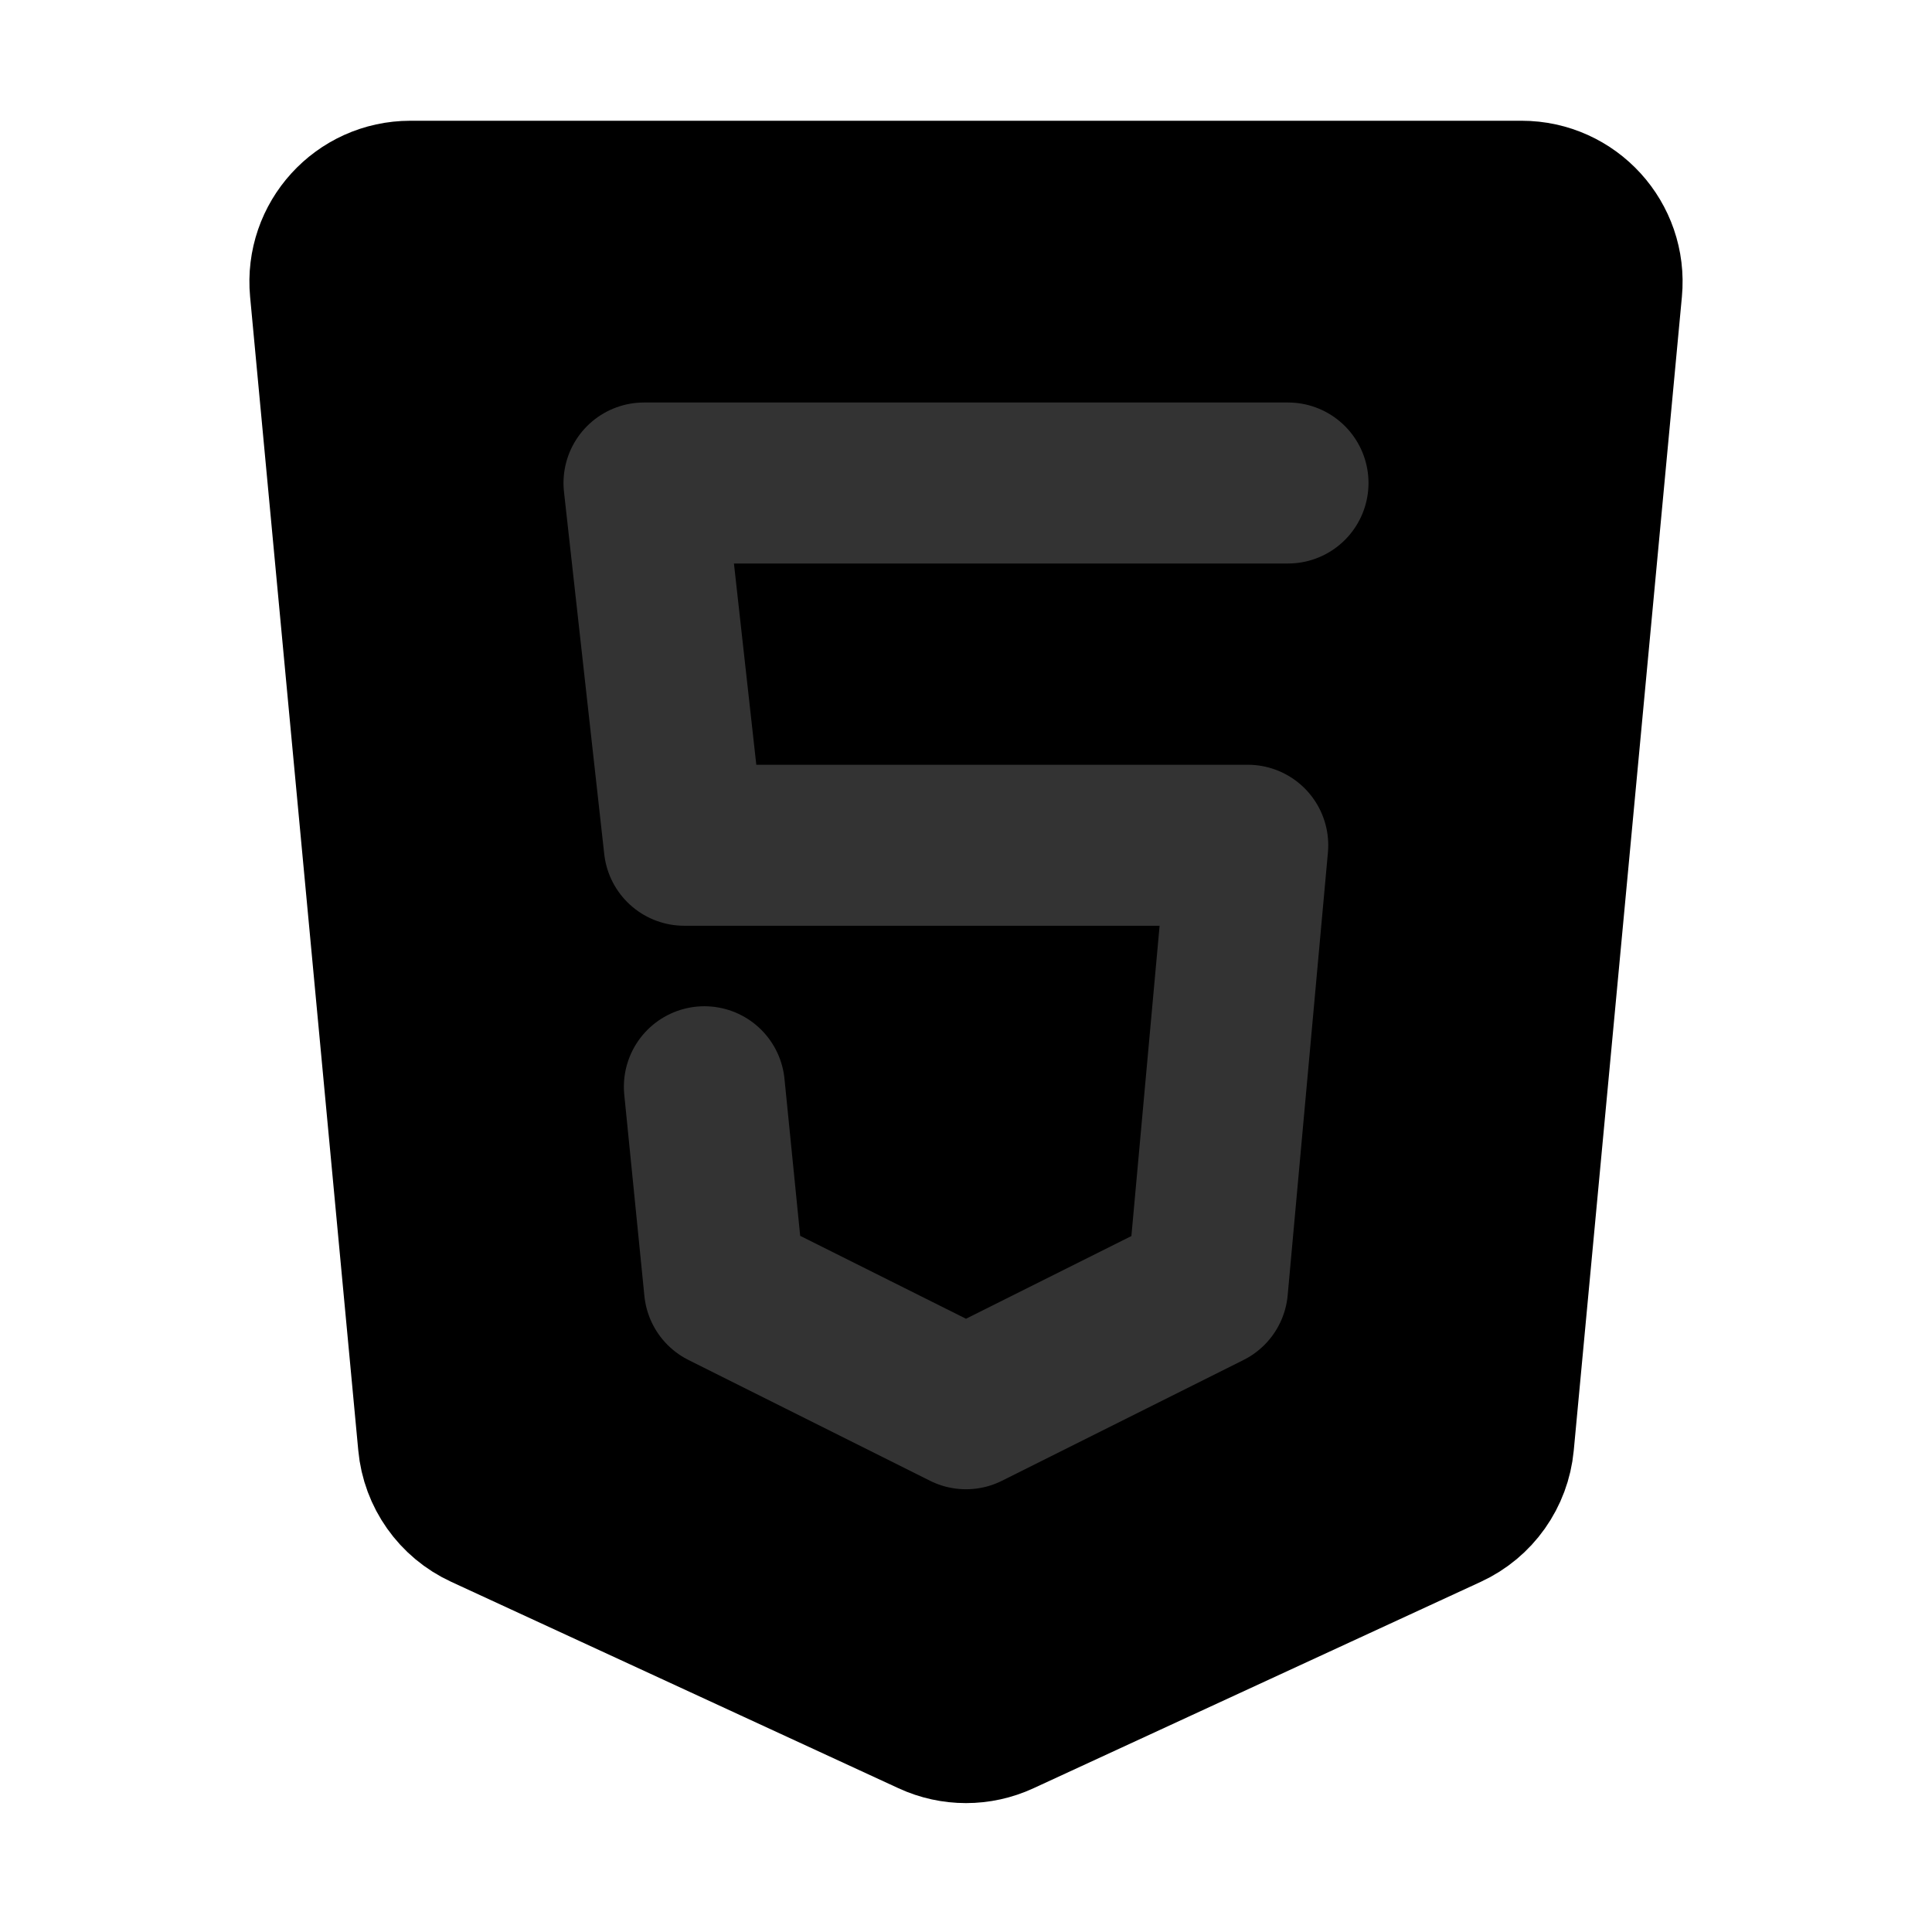 <svg width="48" height="48" viewBox="0 0 48 48" fill="none" xmlns="http://www.w3.org/2000/svg">
<path d="M37.804 5H10.196C9.018 5 8.095 6.014 8.205 7.187L10.893 35.853C10.959 36.563 11.398 37.184 12.046 37.483L23.162 42.613C23.694 42.859 24.306 42.859 24.838 42.613L35.954 37.483C36.602 37.184 37.041 36.563 37.108 35.853L39.795 7.187C39.905 6.014 38.982 5 37.804 5Z" fill="null" stroke="black" stroke-width="4"/>
<path d="M32 12H16L17 21H31L30 32L24 35L18 32L17.5 27" stroke="#333" stroke-width="4" stroke-linecap="round" stroke-linejoin="round"/>
</svg>

